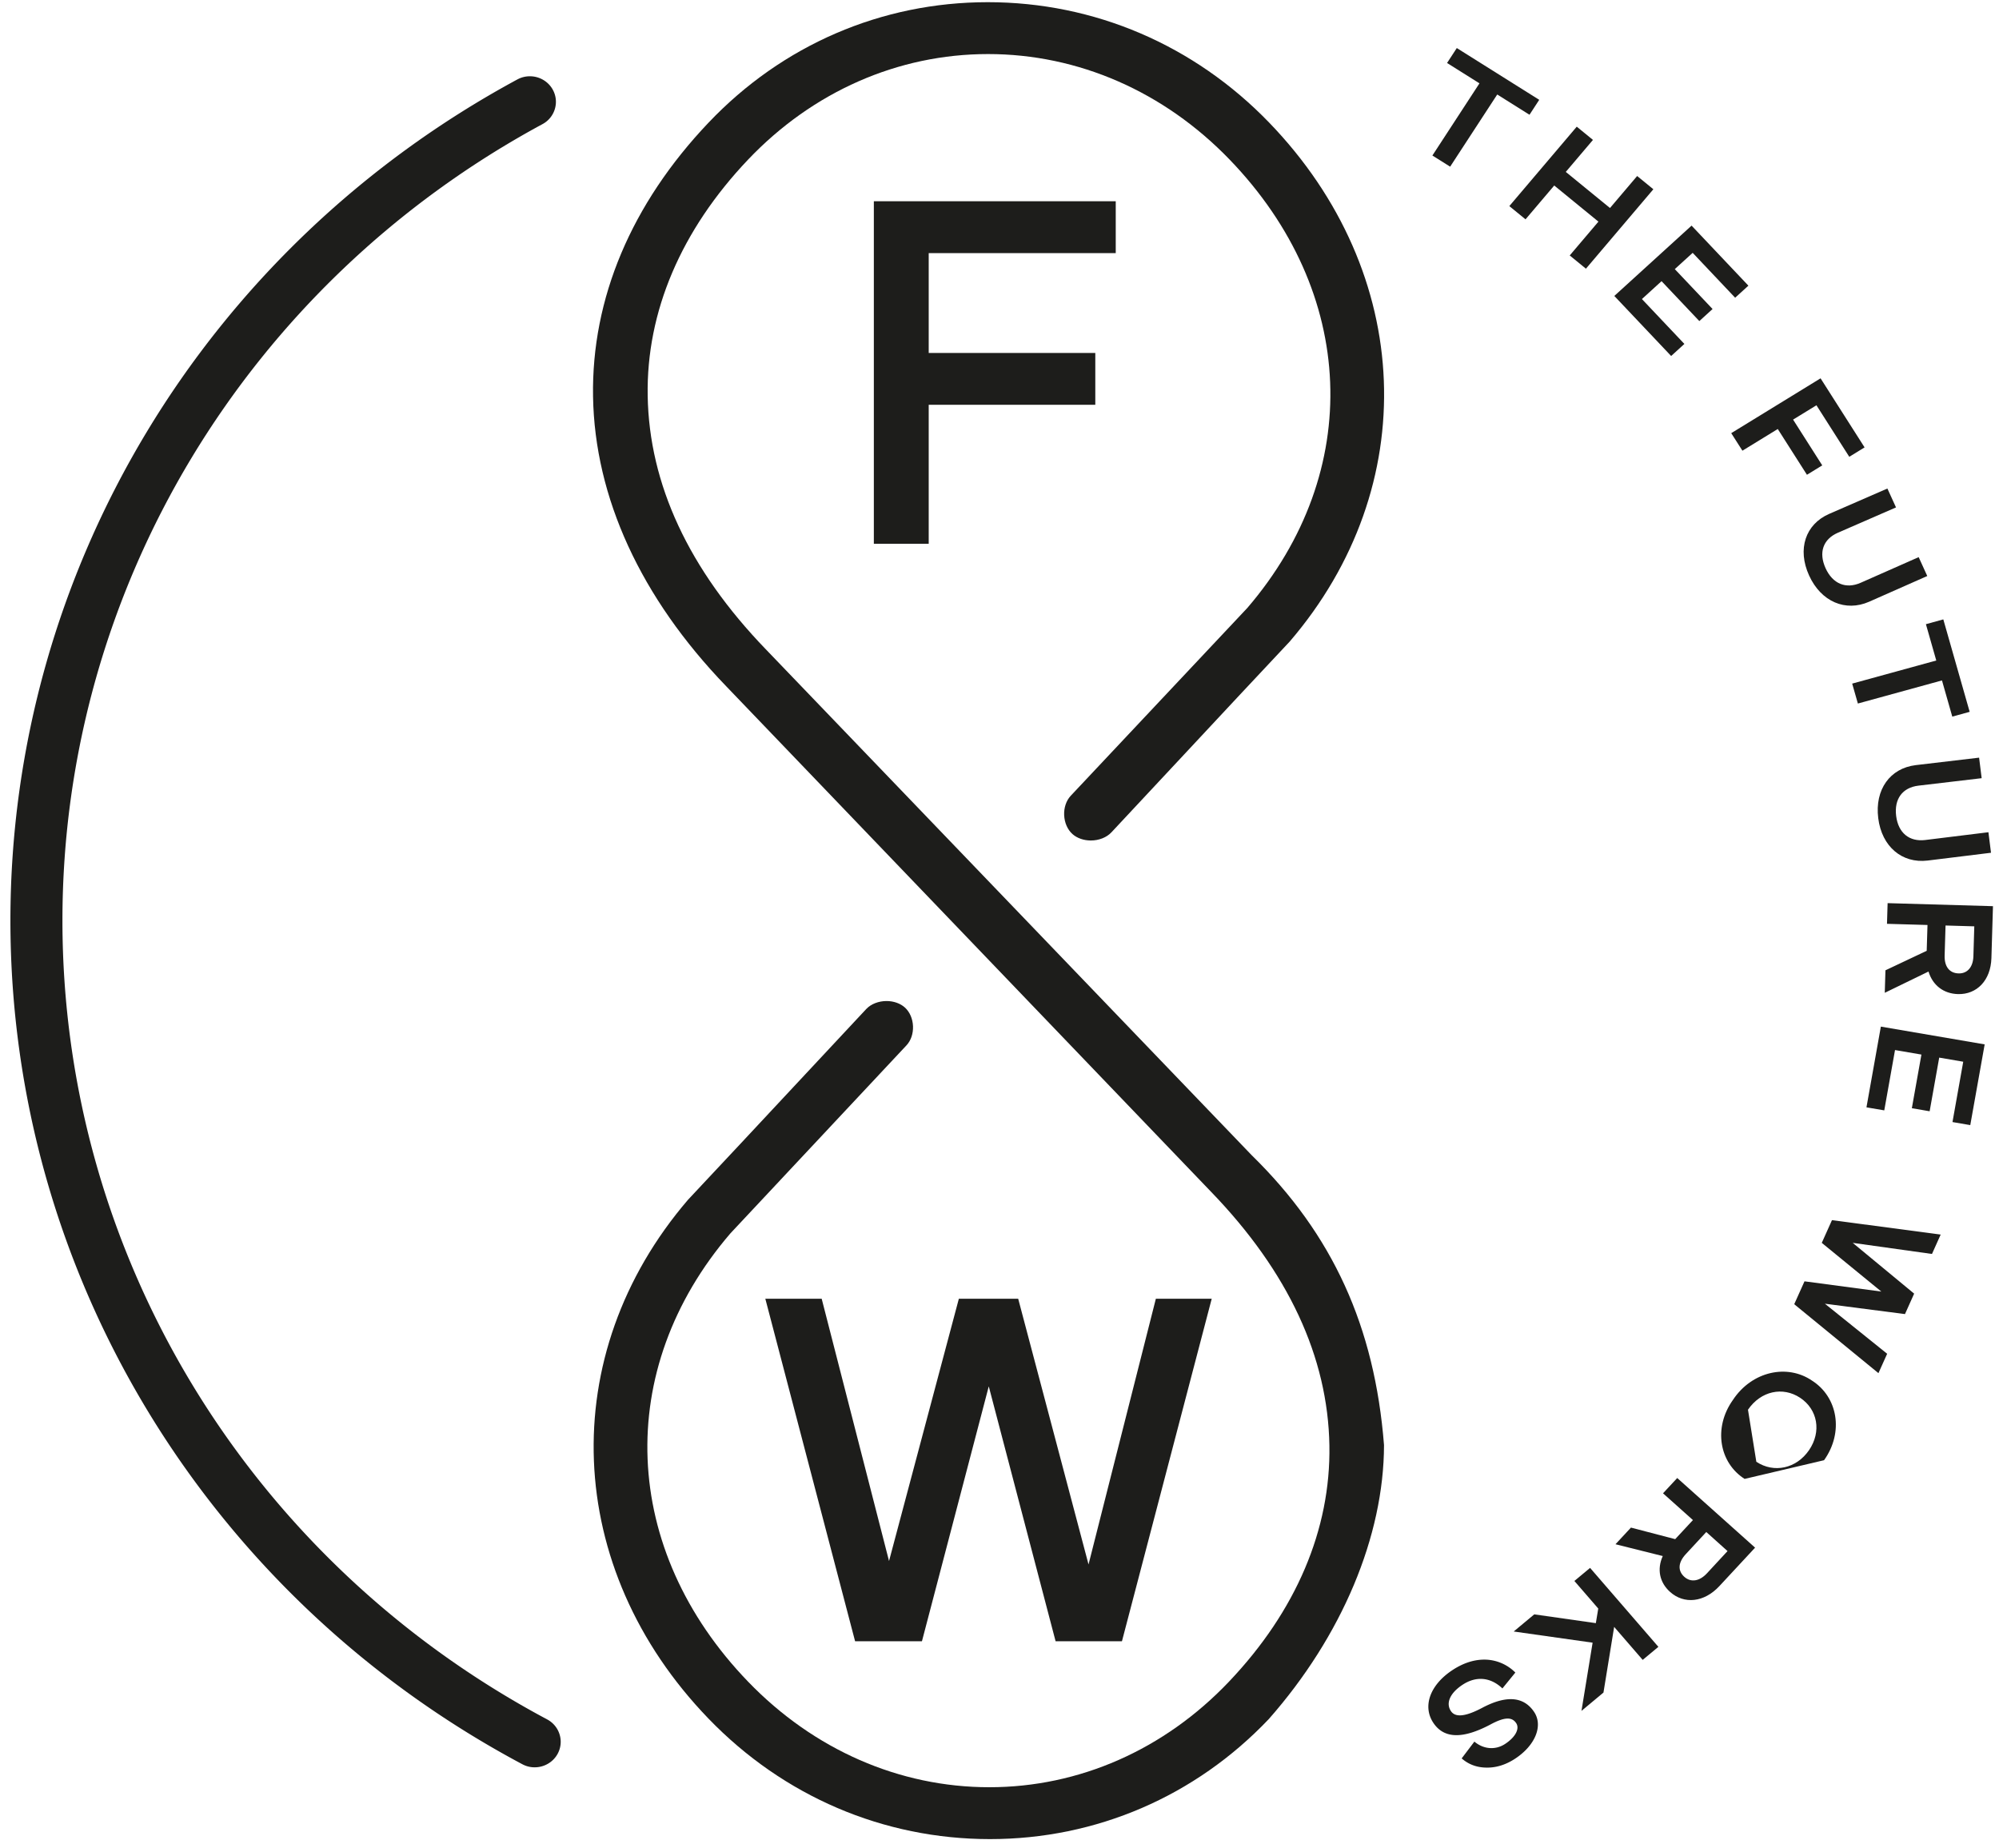 <svg xmlns="http://www.w3.org/2000/svg" width="119" height="110" viewBox="0 0 119 110"><g><g><path fill="#1d1d1b" d="M86.723 2.86l4.907 3.082-.58.889-1.92-1.206-2.803 4.296-1.057-.664 2.802-4.296-1.929-1.212z"/></g><g><path fill="#1d1d1b" d="M93.864 7.54l.964.788-1.617 1.905 2.631 2.149 1.617-1.905.965.788-4.014 4.729-.965-.788 1.709-2.013-2.631-2.15-1.709 2.013-.964-.788z"/></g><g><path fill="#1d1d1b" d="M100.699 13.43l3.383 3.574-.789.718-2.528-2.672-1.065.969 2.249 2.375-.788.718-2.249-2.376-1.169 1.065 2.528 2.671-.788.718-3.383-3.574z"/></g><g><path fill="#1d1d1b" d="M108.378 22.52l2.62 4.111-.911.56-1.955-3.067-1.39.853 1.736 2.725-.911.559-1.737-2.724-2.104 1.291-.666-1.044z"/></g><g><path fill="#1d1d1b" d="M112.356 29.08l.513 1.124-3.466 1.51c-.875.384-1.153 1.175-.726 2.111.422.927 1.208 1.251 2.084.867l3.457-1.528.512 1.124-3.465 1.532c-1.4.614-2.857.001-3.57-1.564-.718-1.574-.212-3.049 1.188-3.663z"/></g><g><path fill="#1d1d1b" d="M115.685 36.87l1.569 5.502-1.035.285-.614-2.154-5.006 1.375-.339-1.186 5.006-1.375-.617-2.162z"/></g><g><g><path fill="#1d1d1b" d="M117.815 45.1l.153 1.222-3.763.444c-.952.114-1.454.79-1.327 1.807.126 1.007.78 1.544 1.732 1.429l3.76-.463.154 1.222-3.77.464c-1.521.184-2.73-.822-2.943-2.523-.214-1.711.71-2.974 2.232-3.157z"/></g><g><path fill="#1d1d1b" d="M118.641 53.941l-.093 3.092c-.04 1.33-.872 2.173-1.992 2.141-.851-.025-1.5-.516-1.753-1.342l-2.603 1.265.04-1.339 2.456-1.161.047-1.537-2.411-.069.037-1.231zm-2.877 2.933c-.02.66.282 1.053.829 1.069.529.015.863-.38.883-1.019l.053-1.783-1.711-.05z"/></g></g><g><path fill="#1d1d1b" d="M118.147 62.168l-.857 4.805-1.059-.182.64-3.591-1.43-.245-.57 3.194-1.059-.182.57-3.193-1.572-.269-.64 3.591-1.06-.181.857-4.805z"/></g><g><path fill="#1d1d1b" d="M115.01 74.643l-4.718-.661 3.657 3.023-.546 1.217-4.767-.617 3.706 2.979-.519 1.154-5.013-4.104.612-1.362 4.574.61-3.546-2.9.607-1.352 6.471.859z"/></g><g><g><path fill="#1d1d1b" d="M103.856 88.033c-1.511-.963-1.875-3.045-.696-4.7 1.13-1.71 3.234-2.162 4.712-1.149 1.525.973 1.904 3.065.714 4.736zm.698-1.02c1.046.692 2.38.412 3.137-.69.755-1.104.516-2.425-.528-3.118-1.031-.683-2.34-.41-3.106.71z"/></g><g><path fill="#1d1d1b" d="M104.48 92.125l-2.124 2.287c-.914.984-2.106 1.092-2.934.351-.629-.562-.794-1.35-.438-2.138l-2.814-.703.92-.991 2.634.688 1.056-1.136-1.781-1.593.846-.91zm-4.13.392c-.453.49-.486.983-.082 1.345.391.35.907.265 1.347-.21l1.225-1.323-1.265-1.135z"/></g></g><g><path fill="#1d1d1b" d="M98.723 98.029l-.934.777-1.699-1.964-.636 3.909-1.309 1.09.663-4.059-4.698-.666 1.224-1.02 3.666.523.144-.869-1.421-1.642.934-.778z"/></g><g><path fill="#1d1d1b" d="M89.438 100.505c-.711-.677-1.564-.744-2.36-.226-.77.502-1.021 1.11-.703 1.578.257.381.843.337 1.839-.186 1.444-.77 2.48-.698 3.106.225.56.828.07 2.011-1.134 2.796-.543.355-1.11.533-1.681.526-.581-.002-1.078-.185-1.492-.548l.757-1c.536.453 1.244.52 1.822.143.627-.409.887-.915.664-1.245-.253-.373-.688-.375-1.561.1-1.601.84-2.721.842-3.36-.102-.67-.989-.215-2.277 1.149-3.165.66-.43 1.33-.635 1.987-.609a2.609 2.609 0 0 1 1.737.768z"/></g><g><path fill="#1d1d1b" d="M52.02 11.98h14.4v3.087H55.286v5.942h9.917v3.087h-9.917v8.272H52.02z"/></g><g><path fill="#1d1d1b" d="M48.915 77.31l4.009 15.611L57.08 77.31h3.533L64.8 93.125l4.008-15.815h3.325l-5.344 20.388H62.84l-3.979-15.174-3.978 15.174h-3.979L45.56 77.31z"/></g><g><path fill="#1d1d1b" d="M31.828 105.201c-.259 0-.506-.062-.736-.185C12.296 95.001.62 75.757.62 54.794c0-20.825 11.564-40.008 30.178-50.065.232-.125.482-.189.744-.189.566 0 1.087.302 1.359.787.199.355.246.765.131 1.155a1.51 1.51 0 0 1-.741.908C14.666 16.912 3.717 35.076 3.717 54.794c0 19.849 11.055 38.07 28.852 47.553.363.194.628.515.745.904.118.389.073.799-.123 1.156-.271.49-.794.794-1.363.794"/></g><g><path fill="#1d1d1b" d="M58.93 109.474c-6.341-.001-12.292-2.548-16.756-7.175-8.64-8.954-9.138-21.656-1.212-30.888 2.077-2.21 4.18-4.465 6.284-6.72 1.442-1.546 2.883-3.092 4.326-4.633.277-.293.728-.471 1.203-.471.424 0 .823.141 1.094.387.289.262.464.667.482 1.111.017.445-.126.862-.393 1.145L43.48 73.418c-6.965 8.112-6.53 18.825 1.057 26.688 3.908 4.05 9.006 6.28 14.357 6.28 5.349 0 10.416-2.232 14.268-6.285 3.992-4.2 6.06-9.059 5.977-14.051-.087-5.271-2.452-10.349-7.03-15.093L43.224 40.843c-5.082-5.268-7.82-11.229-7.92-17.24-.096-5.832 2.28-11.47 6.876-16.303C46.574 2.676 52.478.13 58.804.13c6.34 0 12.292 2.548 16.756 7.175 8.64 8.954 9.139 21.655 1.213 30.888-2.078 2.21-4.182 4.466-6.286 6.722-1.441 1.545-2.882 3.09-4.324 4.63-.284.305-.742.486-1.225.486-.425 0-.824-.14-1.096-.384-.293-.264-.472-.672-.493-1.12-.02-.448.123-.869.39-1.157l10.515-11.182c6.966-8.114 6.53-18.827-1.056-26.69-3.908-4.05-9.014-6.28-14.377-6.28-5.362 0-10.436 2.232-14.29 6.285-3.99 4.2-6.058 9.058-5.975 14.05.086 5.271 2.45 10.349 7.028 15.093L74.51 68.762c4.826 4.721 7.324 10.199 7.88 17.259-.01 5.428-2.508 11.37-6.86 16.309-4.37 4.598-10.274 7.144-16.598 7.144z"/></g></g></svg>